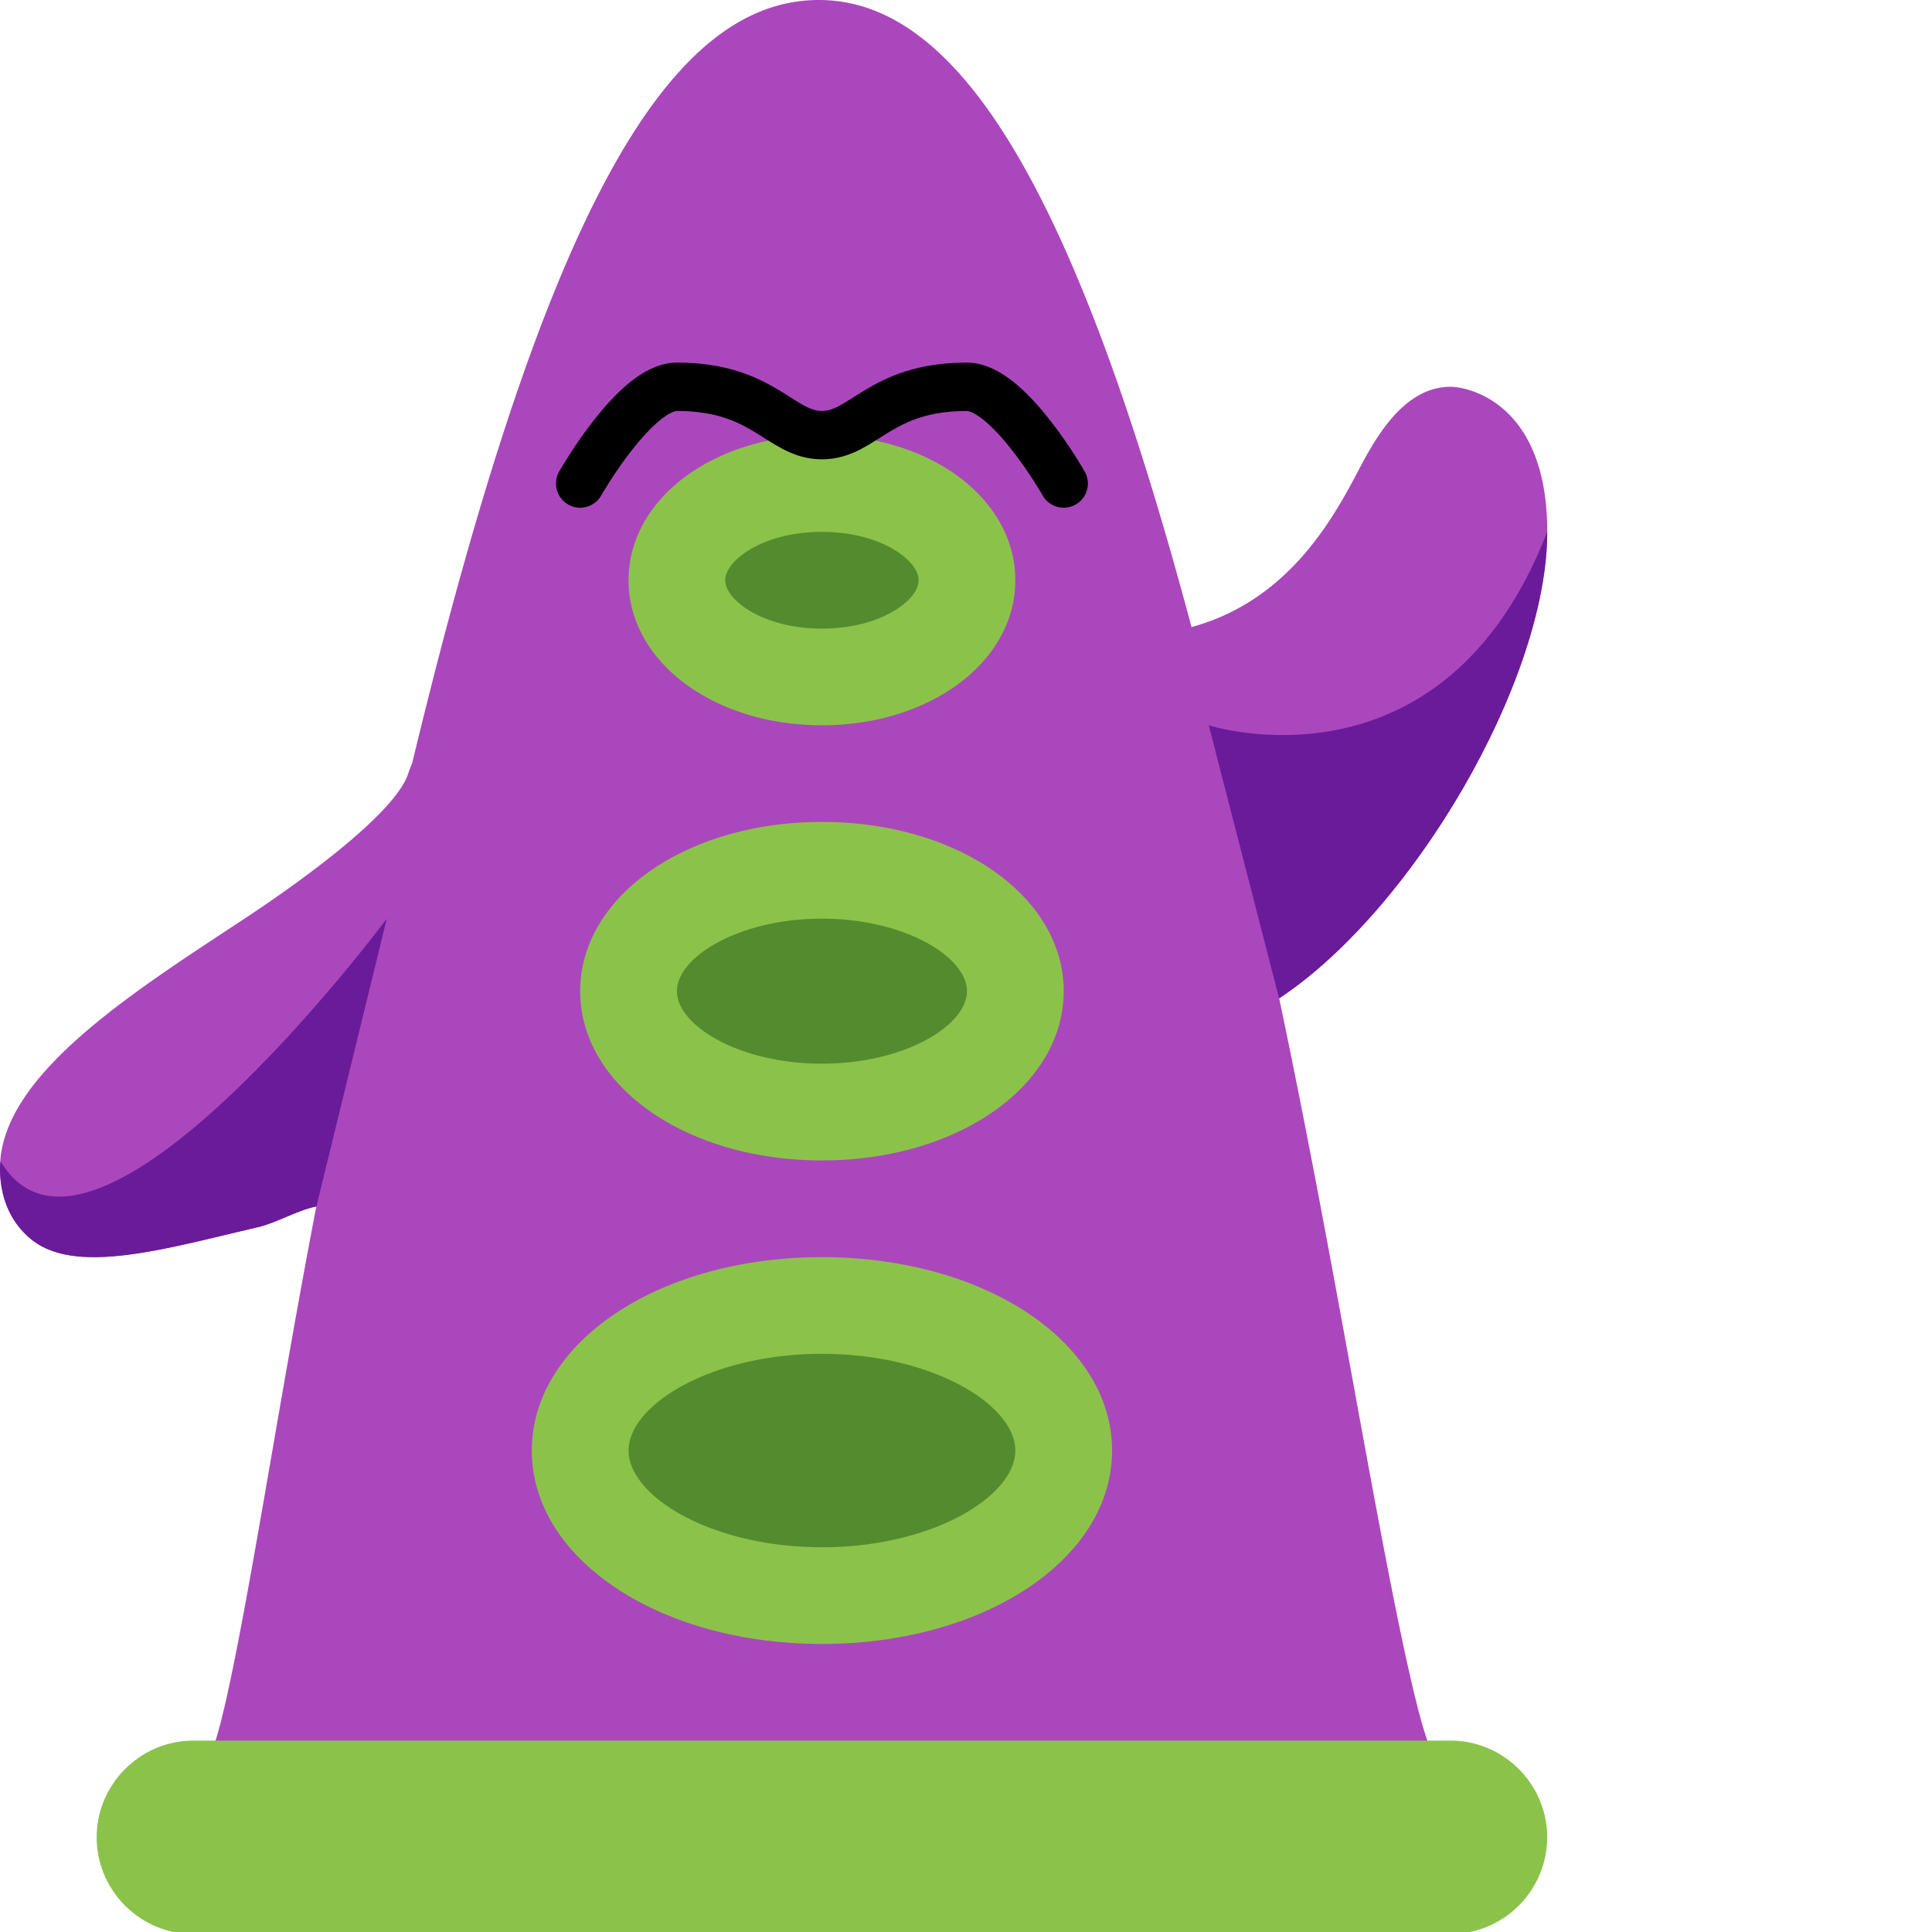 <?xml version="1.0" encoding="UTF-8" standalone="no"?>
<svg
   xmlns:dc="http://purl.org/dc/elements/1.1/"
   xmlns:cc="http://creativecommons.org/ns#"
   xmlns:rdf="http://www.w3.org/1999/02/22-rdf-syntax-ns#"
   xmlns:svg="http://www.w3.org/2000/svg"
   xmlns="http://www.w3.org/2000/svg"
   xmlns:sodipodi="http://sodipodi.sourceforge.net/DTD/sodipodi-0.dtd"
   xmlns:inkscape="http://www.inkscape.org/namespaces/inkscape"
   viewBox="0 0 30 30"
   version="1.1"
   id="svg12"
   sodipodi:docname="icon_filled.svg"
   inkscape:version="0.92.4 5da689c313, 2019-01-14">
  <defs
     id="defs16" />
  <sodipodi:namedview
     pagecolor="#ffffff"
     bordercolor="#666666"
     borderopacity="1"
     objecttolerance="10"
     gridtolerance="10"
     guidetolerance="10"
     inkscape:pageopacity="0"
     inkscape:pageshadow="2"
     inkscape:window-width="640"
     inkscape:window-height="480"
     id="namedview14"
     showgrid="false"
     inkscape:zoom="7.8666667"
     inkscape:cx="15"
     inkscape:cy="15"
     inkscape:window-x="0"
     inkscape:window-y="0"
     inkscape:window-maximized="0"
     inkscape:current-layer="svg12">
    <inkscape:grid
       type="xygrid"
       id="grid828" />
  </sodipodi:namedview>
  <path
     d="M21.773 28.53H3.754a.75.75 0 0 1-.463-1.342c.227-.553.586-2.63.906-4.475.213-1.235.45-2.6.715-3.981-.303.062-.609.253-.911.323-.877.203-1.78.456-2.5.465-.405.005-.752-.066-1.005-.267C.27 19.074 0 18.734 0 18.139c0-1.42 2.005-2.694 3.753-3.845 1.068-.703 2.395-1.697 2.586-2.283.019-.058.039-.11.06-.155C8.401 3.547 10.292 0 12.716 0c2.197 0 3.99 3.011 5.786 9.737 1.523-.414 2.217-1.719 2.602-2.452.279-.532.714-1.279 1.42-1.279.27 0 1.502.247 1.502 2.252 0 2.309-2.085 5.869-4.163 7.244.435 2.058.82 4.165 1.162 6.04.429 2.351.912 4.999 1.196 5.633a.752.752 0 0 1-.448 1.355z"
     fill="#ab47bc"
     id="path2" />
  <path
     d="M12.763 20.271c2.073 0 3.754 1.008 3.754 2.252s-1.681 2.252-3.754 2.252-3.754-1.008-3.754-2.252 1.681-2.252 3.754-2.252zm0-6.757c1.658 0 3.003.84 3.003 1.877s-1.345 1.877-3.003 1.877-3.003-.84-3.003-1.877 1.345-1.877 3.003-1.877zm0-6.006c1.244 0 2.252.672 2.252 1.502s-1.008 1.502-2.252 1.502-2.252-.672-2.252-1.502 1.008-1.502 2.252-1.502z"
     fill="#558b2f"
     id="path4" />
  <path
     d="M24.025 8.259c0 2.309-2.085 5.869-4.163 7.244l-1.092-4.24c0-.001 3.636 1.172 5.255-3.004zM6.006 14.265S1.427 20.416.009 18.032c-.002.036-.009.071-.009.107 0 .595.27.935.497 1.115.252.2.599.272 1.005.267.72-.01 1.623-.261 2.5-.464.301-.071.607-.261.911-.323l1.093-4.469z"
     fill="#6a1b9a"
     id="path6" />
  <path
     d="M12.763 25.527c-2.526 0-4.505-1.319-4.505-3.003s1.979-3.003 4.505-3.003 4.505 1.319 4.505 3.003-1.979 3.003-4.505 3.003zm0-4.505c-1.719 0-3.003.793-3.003 1.502s1.285 1.502 3.003 1.502 3.003-.793 3.003-1.502-1.284-1.502-3.003-1.502zm0-3.003c-2.105 0-3.754-1.154-3.754-2.628s1.649-2.628 3.754-2.628 3.754 1.154 3.754 2.628-1.649 2.628-3.754 2.628zm0-3.754c-1.289 0-2.252.595-2.252 1.126s.963 1.126 2.252 1.126 2.252-.595 2.252-1.126-.963-1.126-2.252-1.126zm0-3.003c-1.684 0-3.003-.989-3.003-2.252s1.319-2.252 3.003-2.252 3.003.989 3.003 2.252-1.319 2.252-3.003 2.252zm0-3.003c-.917 0-1.502.444-1.502.751 0 .306.585.751 1.502.751s1.502-.444 1.502-.751-.585-.751-1.502-.751zM24.025 28.53c0-.826-.676-1.502-1.502-1.502H3.003c-.826 0-1.502.676-1.502 1.502s.676 1.502 1.502 1.502h19.52a1.507 1.507 0 0 0 1.502-1.502z"
     fill="#8bc34a"
     id="path8" />
  <path
     d="M16.517 7.508s-.853-1.502-1.502-1.502c-1.362 0-1.604.751-2.252.751-.649 0-.89-.751-2.252-.751-.649 0-1.502 1.502-1.502 1.502"
     fill="none"
     stroke="#000"
     stroke-width=".751"
     stroke-linecap="round"
     stroke-linejoin="round"
     stroke-miterlimit="10"
     id="path10" />
</svg>
